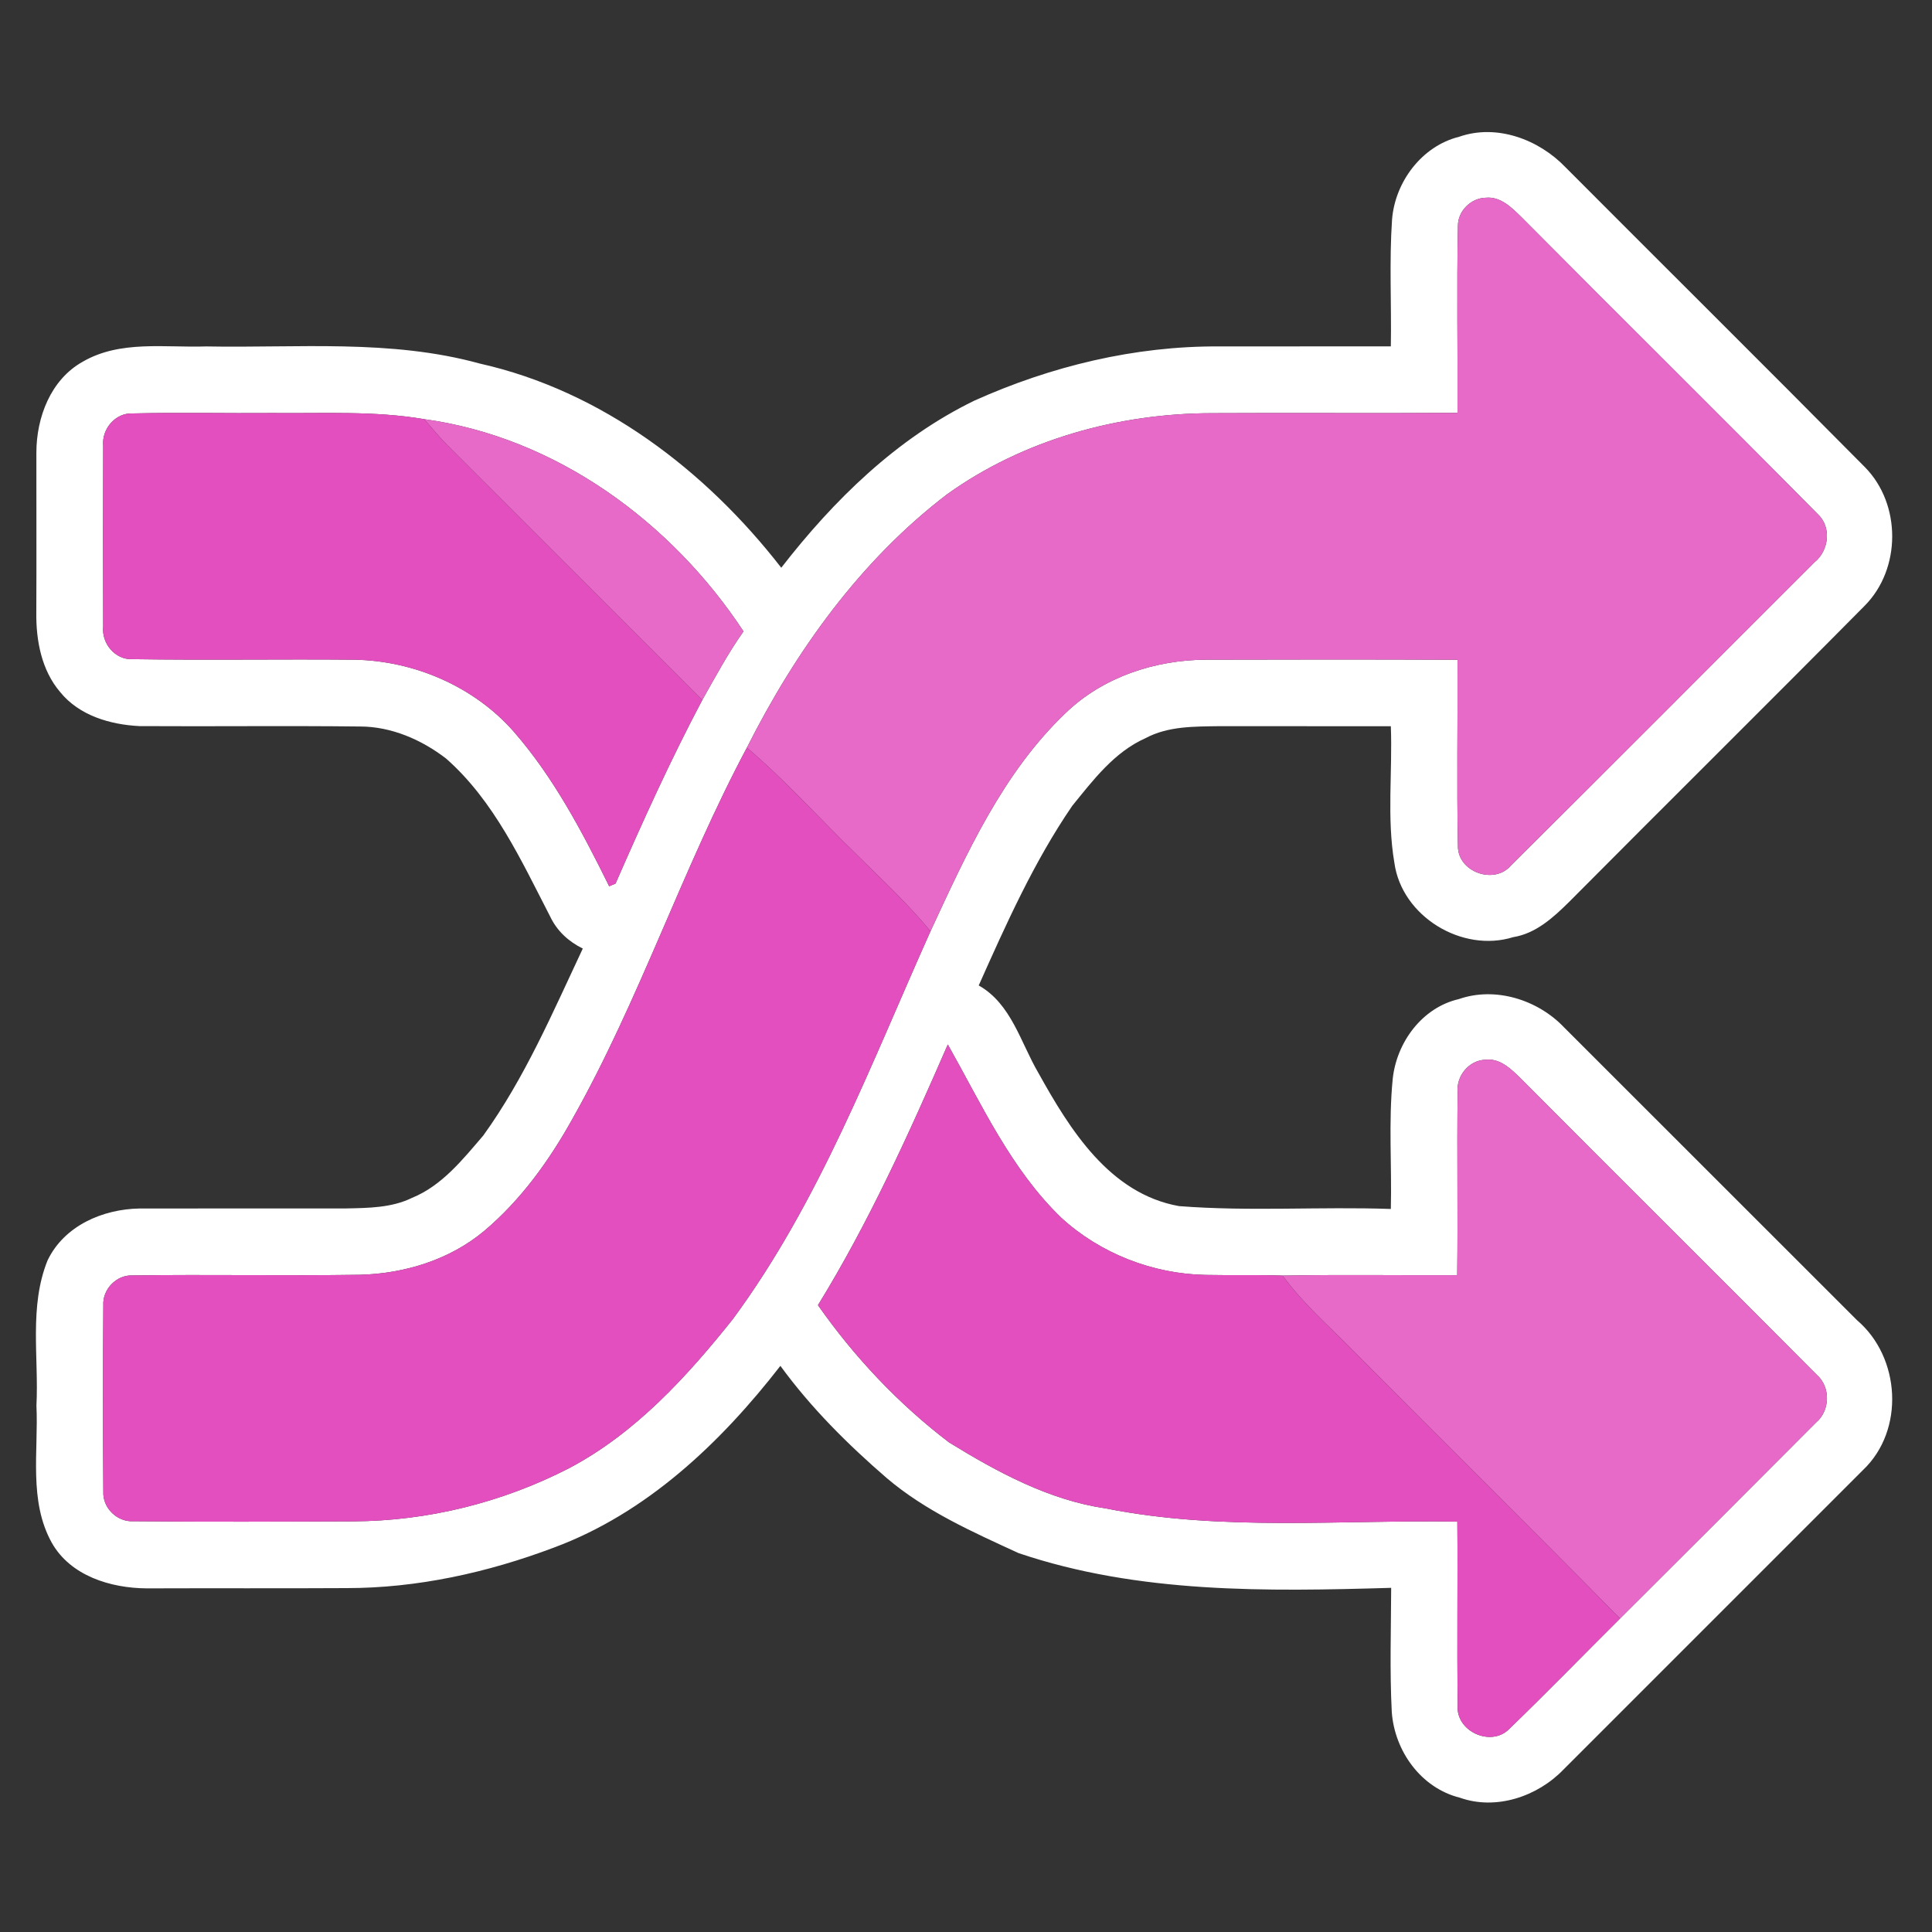 <?xml version="1.0" encoding="UTF-8" ?>
<!DOCTYPE svg PUBLIC "-//W3C//DTD SVG 1.1//EN" "http://www.w3.org/Graphics/SVG/1.1/DTD/svg11.dtd">
<svg width="290pt" height="290pt" viewBox="0 0 290 290" version="1.1" xmlns="http://www.w3.org/2000/svg">
<rect x="0" y="0" width="290" height="290" fill="#333333" stroke="none"/>
<g id="#ffffffff">
<path fill="#ffffff" opacity="1.00" d=" M 208.95 32.97 C 209.39 27.31 213.42 21.92 219.02 20.53 C 224.65 18.56 230.97 20.92 234.98 25.10 C 249.95 40.12 265.01 55.05 279.93 70.12 C 285.41 75.68 285.39 85.41 279.88 90.94 C 265.15 105.82 250.26 120.55 235.50 135.41 C 233.15 137.73 230.52 140.13 227.13 140.67 C 219.46 143.06 210.40 137.55 209.30 129.50 C 208.15 122.75 209.03 115.83 208.77 109.01 C 200.19 109.00 191.61 109.01 183.03 109.00 C 179.29 109.06 175.34 108.98 171.95 110.80 C 167.26 112.88 164.09 117.09 160.94 120.97 C 155.20 129.35 151.04 138.67 146.91 147.92 C 151.80 150.68 153.19 156.48 155.85 161.02 C 160.58 169.54 166.55 179.18 176.97 181.04 C 187.54 181.87 198.18 181.10 208.77 181.47 C 208.93 174.97 208.41 168.44 209.05 161.97 C 209.62 156.48 213.45 151.24 218.97 149.97 C 224.46 148.05 230.85 150.07 234.79 154.23 C 249.46 168.87 264.09 183.54 278.76 198.18 C 285.27 203.74 285.94 214.65 279.67 220.63 C 264.67 235.63 249.67 250.63 234.67 265.63 C 230.77 269.67 224.55 271.77 219.13 269.84 C 213.29 268.38 209.33 262.84 208.91 256.97 C 208.59 250.77 208.80 244.54 208.82 238.34 C 190.10 238.89 170.87 239.21 152.90 233.13 C 146.01 229.96 138.94 226.83 133.11 221.87 C 127.25 216.81 121.71 211.29 117.14 205.02 C 108.17 216.58 97.05 227.15 83.11 232.31 C 73.19 236.05 62.62 238.39 51.98 238.38 C 41.99 238.44 32.01 238.38 22.02 238.42 C 16.61 238.38 10.58 236.56 7.76 231.55 C 4.28 225.26 5.79 217.85 5.47 211.00 C 5.84 203.73 4.34 196.13 7.14 189.19 C 9.64 183.98 15.42 181.49 20.96 181.40 C 31.31 181.38 41.65 181.41 52.00 181.39 C 55.31 181.32 58.79 181.30 61.83 179.81 C 66.34 177.98 69.46 174.04 72.54 170.45 C 78.77 161.82 82.97 151.96 87.48 142.38 C 85.35 141.34 83.60 139.73 82.58 137.57 C 78.25 129.18 74.18 120.23 66.97 113.87 C 63.29 111.03 58.73 109.05 54.03 109.05 C 43.00 108.92 31.96 109.06 20.93 108.99 C 16.54 108.77 11.90 107.42 9.03 103.88 C 6.23 100.60 5.40 96.14 5.45 91.94 C 5.49 83.93 5.45 75.93 5.46 67.93 C 5.47 62.65 7.60 56.99 12.41 54.30 C 18.03 51.03 24.76 52.21 30.95 52.00 C 44.65 52.26 58.62 50.88 72.01 54.57 C 90.31 58.67 105.93 70.61 117.27 85.22 C 125.14 75.07 134.61 65.79 146.27 60.13 C 157.78 54.96 170.35 51.92 183.00 52.00 C 191.59 51.98 200.18 52.01 208.77 51.99 C 208.88 45.65 208.52 39.30 208.95 32.97 M 218.84 33.93 C 218.65 43.27 218.82 52.62 218.78 61.97 C 206.49 62.06 194.21 61.95 181.92 62.02 C 167.90 62.04 153.65 65.97 142.18 74.18 C 129.16 84.11 119.43 97.71 112.11 112.23 C 102.44 130.36 96.02 150.05 85.92 167.96 C 82.44 174.21 78.18 180.14 72.68 184.77 C 67.49 189.11 60.71 191.18 54.01 191.35 C 42.64 191.52 31.27 191.28 19.91 191.45 C 17.50 191.33 15.37 193.52 15.51 195.93 C 15.44 205.25 15.44 214.58 15.51 223.90 C 15.39 226.35 17.60 228.50 20.06 228.34 C 31.04 228.46 42.02 228.40 53.01 228.36 C 64.24 228.31 75.44 225.52 85.42 220.38 C 95.36 215.14 103.09 206.67 110.01 197.99 C 123.02 180.34 130.76 159.64 139.67 139.78 C 145.08 128.13 150.53 115.99 159.98 107.00 C 165.58 101.61 173.40 99.05 181.07 99.02 C 193.64 98.98 206.21 98.98 218.78 99.03 C 218.82 108.35 218.65 117.69 218.84 127.01 C 218.82 130.90 224.31 132.86 226.81 129.90 C 242.05 114.77 257.19 99.54 272.39 84.37 C 274.53 82.64 274.95 79.11 272.86 77.18 C 258.10 62.24 243.15 47.48 228.35 32.57 C 226.91 31.17 225.26 29.48 223.05 29.68 C 220.81 29.71 218.81 31.68 218.84 33.93 M 15.49 66.91 C 15.45 75.96 15.46 85.02 15.49 94.07 C 15.23 96.59 17.30 99.08 19.90 98.94 C 30.95 99.11 42.01 98.92 53.07 99.02 C 62.11 99.14 71.19 103.03 77.17 109.88 C 83.16 116.77 87.42 124.90 91.44 133.03 C 91.68 132.93 92.15 132.73 92.39 132.63 C 96.46 123.33 100.65 114.06 105.41 105.08 C 107.38 101.59 109.28 98.05 111.60 94.77 C 100.79 78.35 83.43 65.62 63.68 62.92 C 56.20 61.64 48.58 62.08 41.02 62.00 C 33.98 62.06 26.94 61.89 19.91 62.06 C 17.32 61.94 15.25 64.40 15.49 66.91 M 142.27 156.78 C 136.45 170.14 130.43 183.48 122.78 195.91 C 128.24 203.70 134.88 210.74 142.46 216.51 C 149.71 220.97 157.45 225.17 165.99 226.42 C 183.37 229.88 201.17 228.11 218.75 228.40 C 218.83 237.58 218.68 246.76 218.81 255.94 C 218.45 259.85 223.79 262.31 226.53 259.53 C 232.16 254.09 237.62 248.47 243.17 242.95 C 253.00 233.15 262.82 223.34 272.61 213.51 C 274.72 211.72 274.80 208.19 272.70 206.36 C 257.90 191.47 242.99 176.69 228.19 161.80 C 226.78 160.42 225.12 158.81 222.96 159.07 C 220.47 159.16 218.56 161.52 218.80 163.96 C 218.68 173.11 218.85 182.26 218.73 191.41 C 210.00 191.44 201.26 191.31 192.53 191.47 C 188.68 191.33 184.82 191.45 180.97 191.37 C 173.04 191.23 165.13 188.15 159.28 182.77 C 151.73 175.48 147.34 165.77 142.27 156.78 Z" />
</g>
<g id="#e769c8ff">
<path fill="#e769c8" opacity="1.00" d=" M 218.84 33.93 C 218.81 31.68 220.81 29.71 223.05 29.68 C 225.26 29.48 226.91 31.17 228.35 32.57 C 243.15 47.48 258.10 62.24 272.86 77.18 C 274.95 79.11 274.53 82.64 272.39 84.37 C 257.19 99.54 242.05 114.77 226.81 129.90 C 224.31 132.86 218.82 130.90 218.84 127.01 C 218.65 117.69 218.82 108.35 218.78 99.03 C 206.21 98.98 193.64 98.98 181.07 99.02 C 173.40 99.05 165.58 101.61 159.98 107.00 C 150.53 115.99 145.08 128.13 139.67 139.78 C 136.30 135.68 132.40 132.07 128.64 128.33 C 123.11 122.99 117.99 117.21 112.11 112.23 C 119.43 97.71 129.16 84.11 142.18 74.18 C 153.65 65.97 167.90 62.04 181.92 62.02 C 194.21 61.95 206.49 62.06 218.78 61.97 C 218.82 52.62 218.65 43.27 218.84 33.93 Z" />
<path fill="#e769c8" opacity="1.00" d=" M 63.68 62.92 C 83.43 65.62 100.79 78.35 111.60 94.77 C 109.28 98.05 107.38 101.59 105.41 105.08 C 92.64 92.34 79.91 79.56 67.14 66.82 C 65.93 65.57 64.80 64.25 63.68 62.92 Z" />
<path fill="#e769c8" opacity="1.00" d=" M 218.80 163.96 C 218.56 161.52 220.47 159.16 222.96 159.07 C 225.12 158.81 226.78 160.42 228.19 161.80 C 242.99 176.69 257.90 191.47 272.70 206.36 C 274.80 208.19 274.72 211.72 272.61 213.51 C 262.82 223.34 253.00 233.15 243.17 242.95 C 229.93 229.48 216.47 216.22 203.17 202.80 C 199.54 199.10 195.59 195.69 192.53 191.47 C 201.26 191.31 210.00 191.44 218.73 191.41 C 218.85 182.26 218.68 173.11 218.80 163.96 Z" />
</g>
<g id="#e34fbeff">
<path fill="#e34fbe" opacity="1.00" d=" M 15.49 66.91 C 15.25 64.40 17.32 61.94 19.91 62.06 C 26.94 61.89 33.98 62.06 41.02 62.00 C 48.58 62.08 56.20 61.64 63.68 62.92 C 64.80 64.25 65.93 65.57 67.14 66.82 C 79.91 79.56 92.64 92.34 105.41 105.08 C 100.65 114.06 96.46 123.33 92.39 132.63 C 92.15 132.73 91.68 132.93 91.44 133.03 C 87.42 124.90 83.16 116.77 77.17 109.88 C 71.19 103.03 62.11 99.14 53.07 99.02 C 42.01 98.92 30.95 99.11 19.90 98.94 C 17.30 99.08 15.23 96.59 15.49 94.07 C 15.46 85.02 15.45 75.96 15.49 66.91 Z" />
<path fill="#e34fbe" opacity="1.00" d=" M 85.92 167.96 C 96.02 150.05 102.44 130.36 112.11 112.23 C 117.99 117.21 123.11 122.99 128.64 128.33 C 132.40 132.07 136.30 135.68 139.67 139.78 C 130.76 159.64 123.02 180.34 110.01 197.99 C 103.09 206.67 95.36 215.14 85.42 220.38 C 75.44 225.52 64.24 228.31 53.01 228.36 C 42.02 228.40 31.04 228.46 20.06 228.34 C 17.60 228.50 15.39 226.35 15.51 223.90 C 15.44 214.58 15.44 205.25 15.51 195.93 C 15.37 193.52 17.50 191.33 19.91 191.45 C 31.27 191.28 42.64 191.52 54.01 191.35 C 60.71 191.18 67.49 189.11 72.68 184.77 C 78.18 180.14 82.44 174.21 85.92 167.96 Z" />
<path fill="#e34fbe" opacity="1.00" d=" M 142.27 156.78 C 147.34 165.77 151.73 175.48 159.28 182.77 C 165.13 188.15 173.04 191.23 180.97 191.37 C 184.82 191.45 188.68 191.33 192.53 191.47 C 195.59 195.69 199.54 199.10 203.17 202.80 C 216.47 216.22 229.93 229.48 243.17 242.95 C 237.62 248.47 232.16 254.09 226.53 259.53 C 223.79 262.31 218.45 259.85 218.81 255.94 C 218.68 246.76 218.83 237.58 218.75 228.40 C 201.17 228.11 183.37 229.88 165.99 226.42 C 157.45 225.17 149.71 220.97 142.46 216.51 C 134.88 210.74 128.24 203.70 122.78 195.91 C 130.43 183.48 136.45 170.14 142.27 156.78 Z" />
</g>
</svg>
